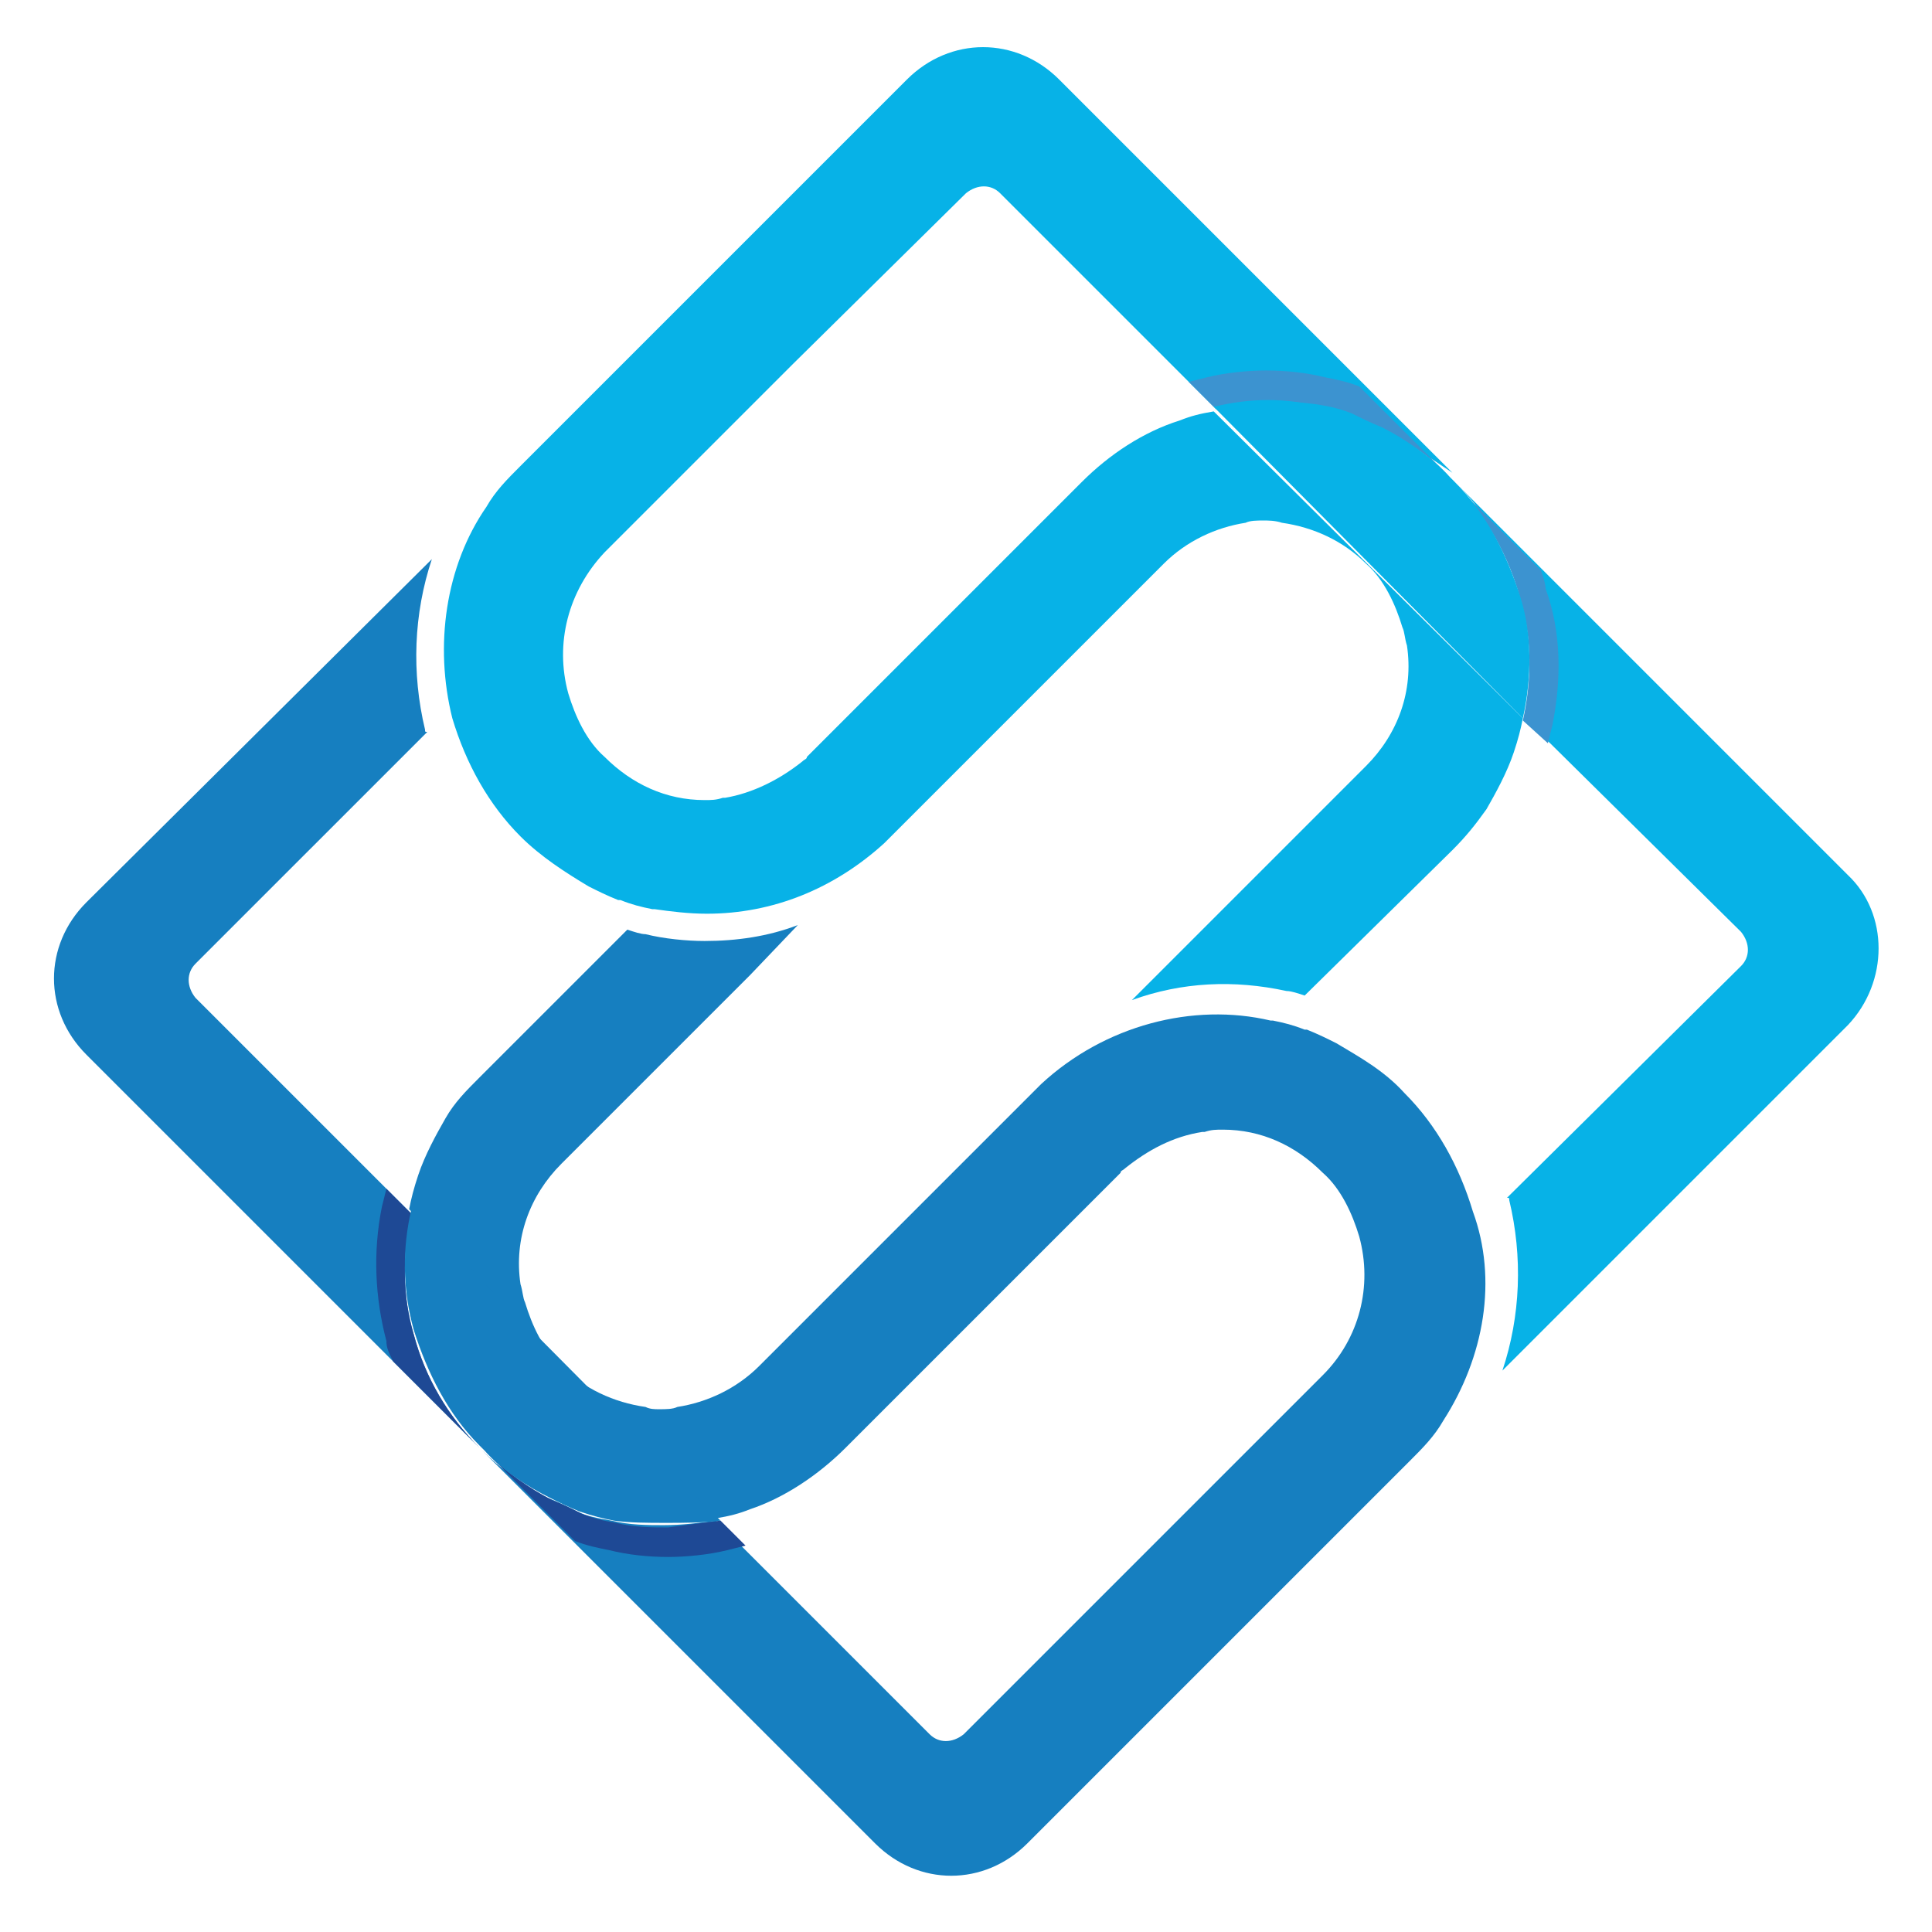 <?xml version="1.0" encoding="utf-8"?>
<!-- Generator: Adobe Illustrator 22.0.0, SVG Export Plug-In . SVG Version: 6.00 Build 0)  -->
<svg version="1.1" id="Layer_1" xmlns="http://www.w3.org/2000/svg" xmlns:xlink="http://www.w3.org/1999/xlink" x="0px" y="0px"
	 viewBox="0 0 85 85" style="enable-background:new 0 0 85 85;" xml:space="preserve">
<style type="text/css">
	.st0{fill:#07B2E7;}
	.st1{fill:#1F1E21;}
	.st2{fill:#167FC0;}
	.st3{fill:#1E4995;}
	.st4{fill:#3C93D0;}
</style>
<g>
	<path class="st0" d="M81.3,45.1L66.1,60.3c0.8-2.4,0.9-5,0.3-7.5c0-0.1,0-0.1-0.1-0.1l10.3-10.2c0.4-0.4,0.4-1,0-1.5l-8.4-8.3
		l-1.1-1c0.4-1.8,0.4-3.6-0.1-5.3c-0.5-1.9-1.5-3.7-2.9-5.1l3.8,3.8l13.4,13.4C83.1,40.2,83.1,43.2,81.3,45.1z"/>
	<g>
		<g>
			<path class="st1" d="M64,21.2L63.8,21L64,21.2C64,21.1,64,21.1,64,21.2z"/>
			<path class="st2" d="M63.5,62.5c-0.4,0.7-0.9,1.2-1.5,1.8L51,75.3l-5.8,5.8c-1.9,1.9-4.8,1.9-6.7,0L21.2,63.8
				c0.8,0.8,1.9,1.6,2.9,2.1c0.5,0.2,0.9,0.4,1.3,0.6c0.4,0.2,0.9,0.3,1.5,0.4c0.8,0.2,1.6,0.2,2.3,0.2c0.8,0,1.6-0.1,2.3-0.2
				l1.1,1.1l8.3,8.3c0.4,0.4,1,0.4,1.5,0l6.8-6.8l9-9c1.6-1.6,2.2-3.9,1.6-6.1c-0.3-1-0.8-2.1-1.6-2.8c-1.2-1.2-2.7-1.9-4.4-1.9
				c-0.3,0-0.5,0-0.8,0.1h-0.1c-1.3,0.2-2.4,0.8-3.4,1.6c-0.1,0.1-0.2,0.1-0.2,0.2l-2.8,2.8l-1.1,1.1l0,0l-2.4,2.4l-4.8,4.8l-1,1
				l0,0c-1.2,1.2-2.7,2.2-4.2,2.7c-0.5,0.2-0.9,0.3-1.5,0.4L18,53.2c0.1-0.5,0.2-0.9,0.4-1.5c0.3-0.9,0.8-1.8,1.2-2.5
				c0.4-0.7,0.9-1.2,1.5-1.8l6.5-6.5c0.3,0.1,0.6,0.2,0.8,0.2c0.8,0.2,1.8,0.3,2.6,0.3c1.4,0,2.8-0.2,4.1-0.7L33,42.9l-8.3,8.3
				c-1.4,1.4-2.1,3.3-1.8,5.3c0.1,0.3,0.1,0.6,0.2,0.8c0.3,1,0.8,2.1,1.6,2.8c1,1,2.3,1.6,3.7,1.8C28.6,62,28.8,62,29,62
				c0.3,0,0.6,0,0.8-0.1c1.3-0.2,2.6-0.8,3.6-1.8l2.2-2.2l1-1l0,0l4.8-4.8l2.4-2.4l1-1l0.7-0.7c0.1-0.1,0.2-0.2,0.3-0.3l0,0
				c2.8-2.6,6.7-3.6,10.1-2.8c0,0,0,0,0.1,0c0.5,0.1,0.9,0.2,1.4,0.4c0,0,0,0,0.1,0c0.5,0.2,0.9,0.4,1.3,0.6c1,0.6,2.1,1.2,3,2.2
				c1.4,1.4,2.4,3.2,3,5.2C65.9,56.3,65.3,59.7,63.5,62.5z"/>
		</g>
		<g>
			<g>
				<g>
					<path class="st2" d="M21.1,63.7L3.8,46.4c-1.9-1.9-1.9-4.8,0-6.7L19,24.6c-0.8,2.4-0.9,5-0.3,7.5c0,0.1,0,0.1,0.1,0.1L8.6,42.4
						c-0.4,0.4-0.4,1,0,1.5l9.5,9.5c-0.4,1.8-0.4,3.6,0.1,5.3C18.7,60.6,19.7,62.3,21.1,63.7z"/>
					<path class="st3" d="M21.1,63.7l-3.8-3.8C17.1,59.5,17,59.3,17,59c-0.5-1.9-0.6-3.9-0.2-5.9l0.2-0.8l1.1,1.1
						c-0.4,1.8-0.4,3.6,0.1,5.3C18.7,60.6,19.7,62.3,21.1,63.7z"/>
					<path class="st3" d="M31.7,66.9l1.1,1.1l-0.8,0.2c-0.8,0.2-1.8,0.3-2.6,0.3c-0.9,0-1.8-0.1-2.6-0.3c-0.5-0.1-1-0.2-1.5-0.4
						l-3.9-3.9c0.8,0.8,1.9,1.6,2.9,2.1c0.5,0.2,0.9,0.4,1.3,0.6c0.5,0.2,0.9,0.3,1.5,0.4c0.8,0.2,1.6,0.2,2.3,0.2
						C30.1,67.1,30.9,67,31.7,66.9z"/>
					<path class="st2" d="M31.7,66.9C30.9,67,30.1,67,29.3,67S27.7,67,27,66.9c-0.5-0.1-0.9-0.2-1.5-0.4c-0.5-0.2-0.9-0.4-1.3-0.6
						c-1-0.5-2.1-1.2-2.9-2.1l-0.2-0.2c-1.4-1.4-2.3-3.2-2.9-5.1c-0.5-1.8-0.5-3.6-0.1-5.3L31.7,66.9z"/>
					<path class="st0" d="M67,31.6c-0.1,0.5-0.2,0.9-0.4,1.5c-0.3,0.9-0.8,1.8-1.2,2.5c-0.5,0.7-0.9,1.2-1.5,1.8l-6.5,6.4
						c-0.3-0.1-0.6-0.2-0.8-0.2c-2.3-0.5-4.6-0.4-6.8,0.4l1.3-1.3l9-9c1.4-1.4,2.1-3.3,1.8-5.3c-0.1-0.3-0.1-0.6-0.2-0.8
						c-0.3-1-0.8-2.1-1.6-2.8c-1-1-2.3-1.6-3.7-1.8c-0.3-0.1-0.6-0.1-0.8-0.1c-0.3,0-0.6,0-0.8,0.1c-1.3,0.2-2.6,0.8-3.6,1.8
						l-2.8,2.8l-1,1l0,0l-4.1,4.1l-3.1,3.1l-1,1l0,0c-0.1,0.1-0.2,0.2-0.3,0.3c-2.2,2-4.9,3.1-7.8,3.1c-0.8,0-1.6-0.1-2.3-0.2
						c0,0,0,0-0.1,0c-0.5-0.1-0.9-0.2-1.4-0.4c0,0,0,0-0.1,0c-0.5-0.2-0.9-0.4-1.3-0.6c-1-0.6-2.1-1.3-3-2.2c-1.4-1.4-2.4-3.2-3-5.2
						c-0.8-3.2-0.3-6.7,1.5-9.3c0.4-0.7,0.9-1.2,1.5-1.8l10.4-10.4l6.6-6.6c1.9-1.9,4.8-1.9,6.7,0l17.3,17.3C63,20.2,62,19.5,61,19
						c-0.5-0.2-0.9-0.4-1.3-0.6c-0.5-0.2-0.9-0.3-1.5-0.4c-1.6-0.4-3.2-0.4-4.7,0L44,8.5c-0.4-0.4-1-0.4-1.5,0L34.9,16l-8.3,8.3
						C25,26,24.4,28.3,25,30.5c0.3,1,0.8,2.1,1.6,2.8c1.2,1.2,2.7,1.9,4.4,1.9c0.3,0,0.5,0,0.8-0.1h0.1c1.2-0.2,2.4-0.8,3.4-1.6
						c0.1-0.1,0.2-0.1,0.2-0.2l2.2-2.2l1-1l0,0l3.1-3.1l4.1-4.1l1-1l0.7-0.7c1.2-1.2,2.7-2.2,4.3-2.7c0.5-0.2,0.9-0.3,1.5-0.4
						L67,31.6z"/>
					<path class="st4" d="M68.3,31.9l-0.2,0.8l-1.1-1c0.4-1.8,0.4-3.6-0.1-5.3c-0.5-1.9-1.5-3.7-2.9-5.1l3.8,3.8
						c0.1,0.3,0.2,0.6,0.2,0.8C68.7,27.8,68.7,29.9,68.3,31.9z"/>
					<path class="st4" d="M53.4,17.9l-1.1-1.1l0.8-0.2c0.8-0.2,1.8-0.3,2.6-0.3c0.9,0,1.8,0.1,2.6,0.3c0.5,0.1,1,0.2,1.5,0.4
						l3.9,3.9c-0.9-0.9-1.9-1.6-2.9-2.1c-0.5-0.2-0.9-0.4-1.3-0.6c-0.5-0.2-0.9-0.3-1.5-0.4C56.6,17.6,55,17.6,53.4,17.9z"/>
					<path class="st0" d="M67,31.6L53.4,17.9c1.6-0.4,3.2-0.4,4.7,0c0.5,0.1,0.9,0.2,1.5,0.4c0.5,0.2,0.9,0.4,1.3,0.6
						c1,0.5,2.1,1.2,2.9,2.1l0.2,0.2c1.4,1.4,2.3,3.2,2.9,5.1C67.4,27.9,67.4,29.8,67,31.6z"/>
				</g>
			</g>
		</g>
	</g>
</g>
</svg>
